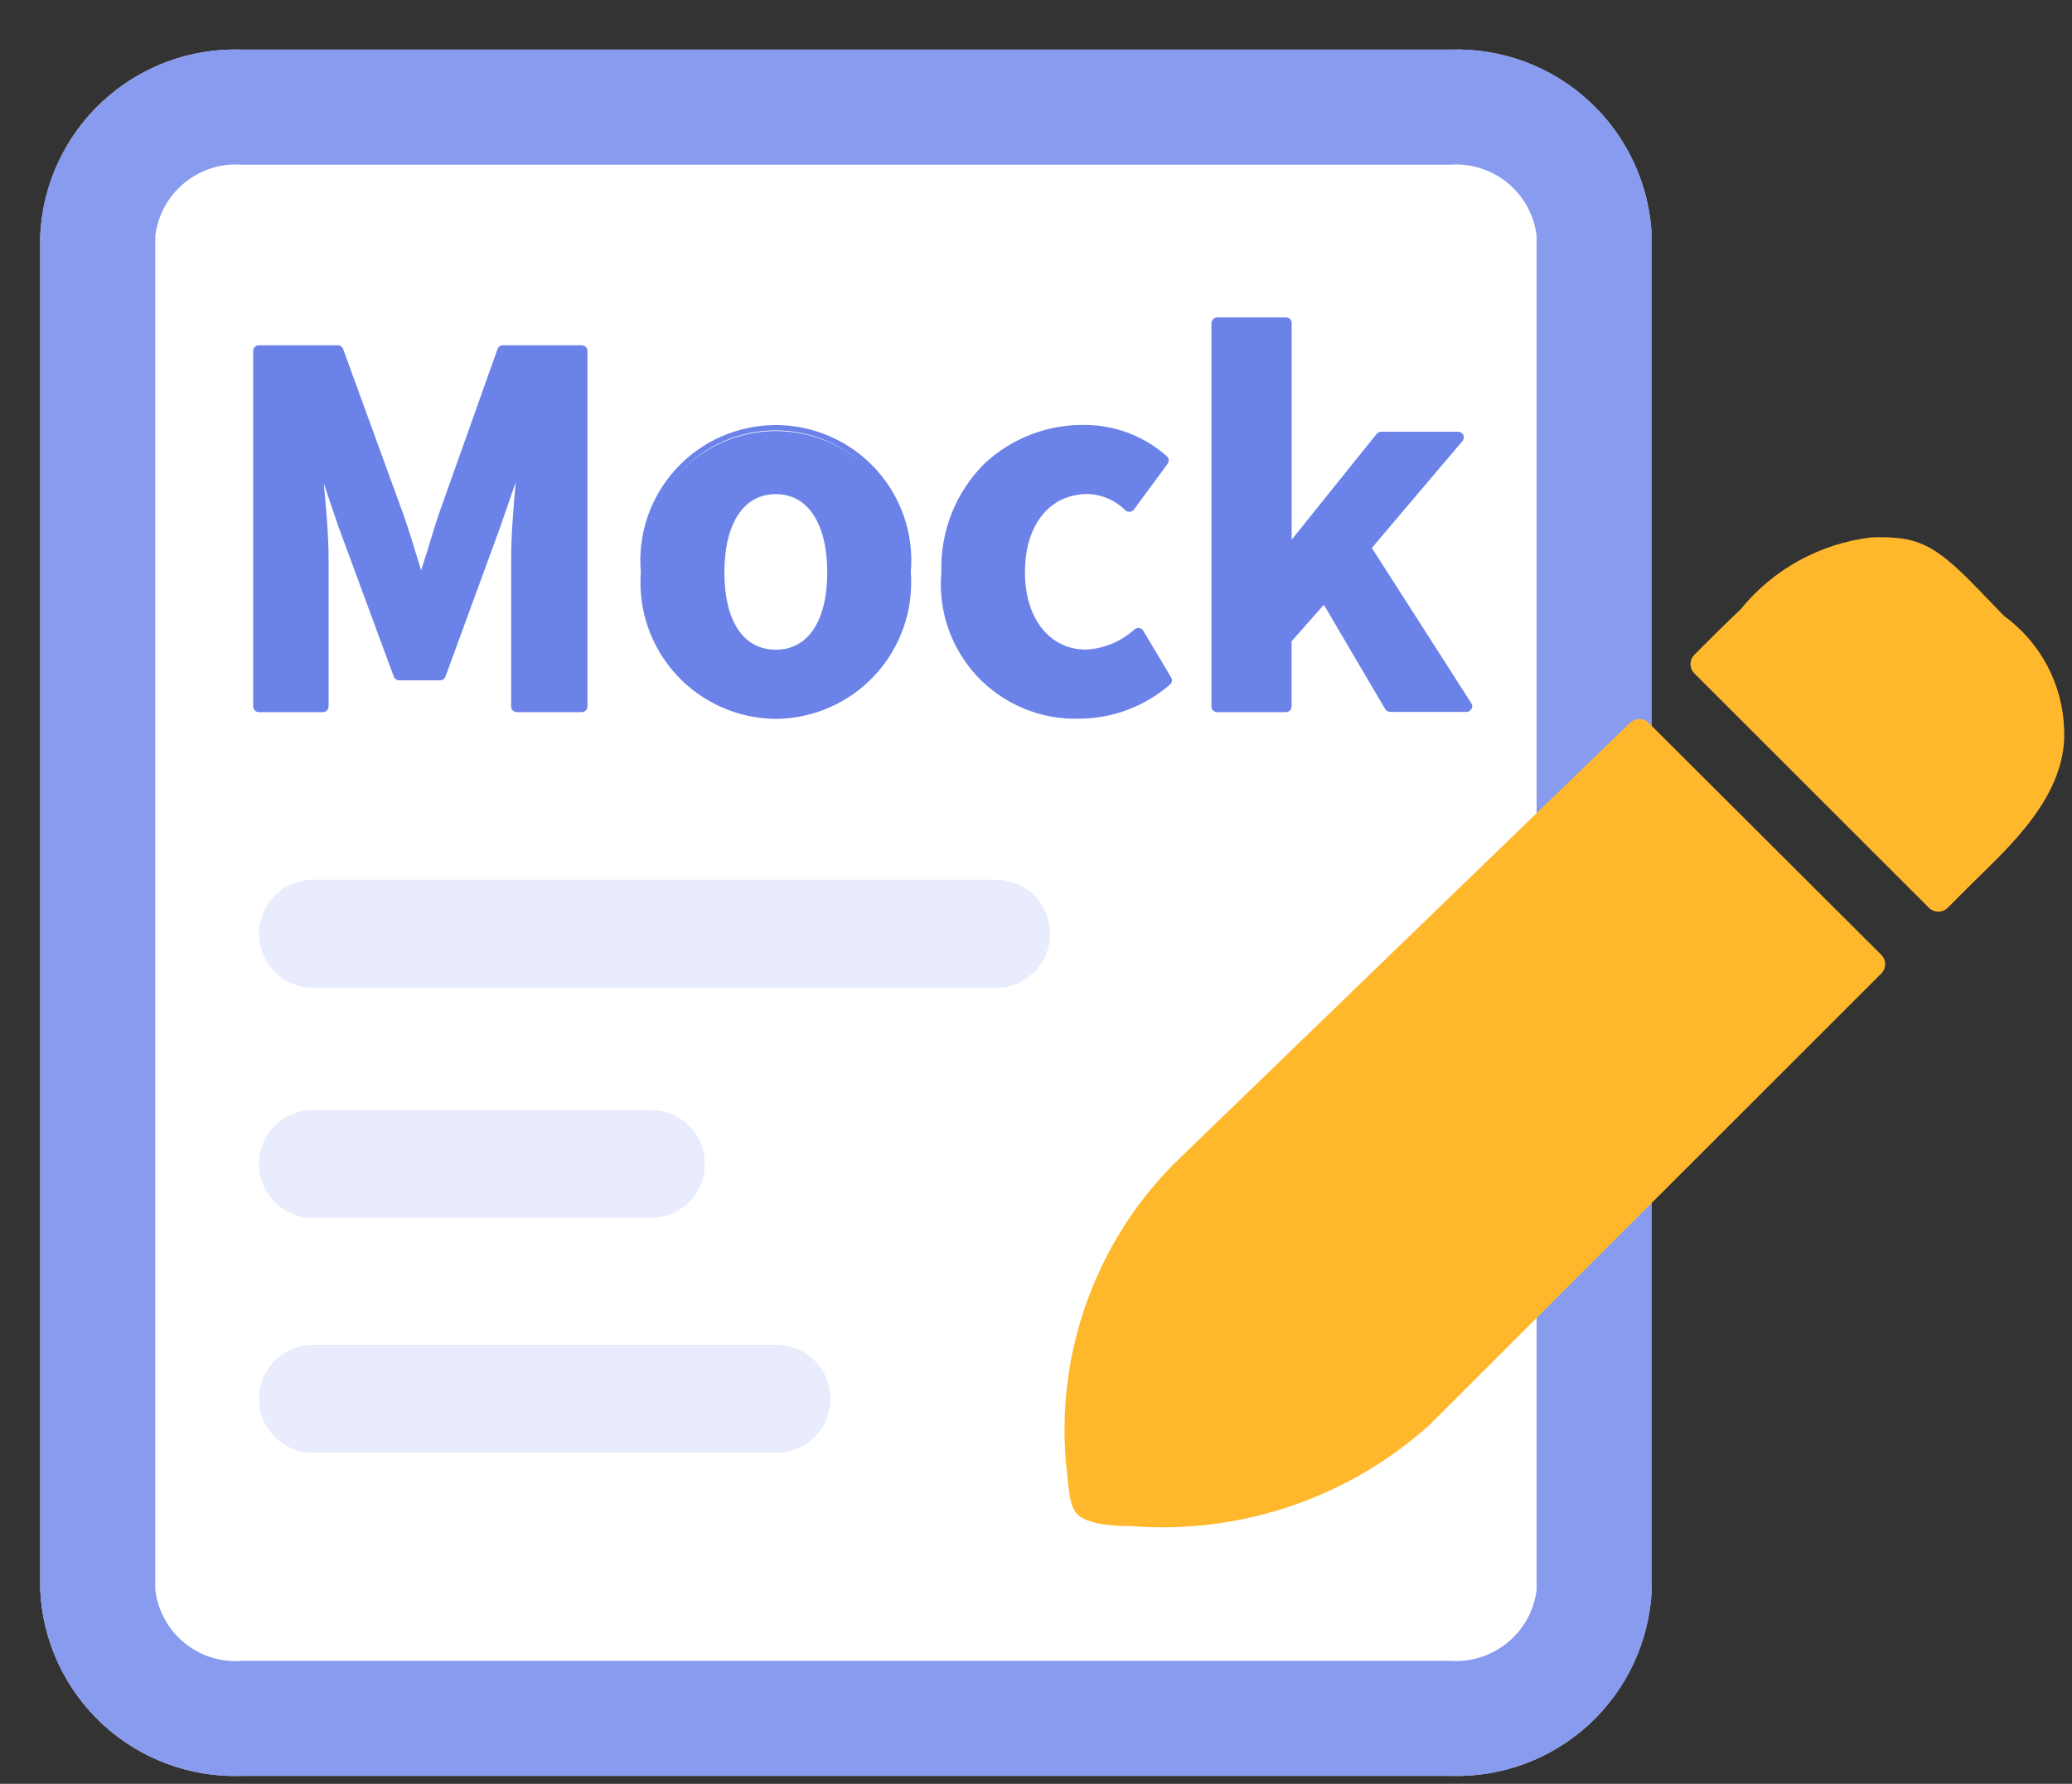<svg width="36" height="31" viewBox="0 0 36 31" fill="none" xmlns="http://www.w3.org/2000/svg">
<rect x="0" y="0" width="36" height="31" fill="#333333" stroke="none"/>
<path d="M28.698 4.099C28.659 3.206 28.268 2.366 27.612 1.76C26.955 1.153 26.086 0.831 25.193 0.862H4.198C3.306 0.832 2.438 1.155 1.783 1.761C1.128 2.367 0.738 3.207 0.698 4.099V27.617C0.735 28.513 1.125 29.357 1.784 29.966C2.442 30.574 3.315 30.896 4.211 30.862H25.193C26.086 30.893 26.955 30.571 27.612 29.965C28.268 29.358 28.659 28.517 28.698 27.625V4.099Z" fill="white"/>
<path d="M4.203 2.862C3.841 2.835 3.483 2.948 3.203 3.179C2.922 3.409 2.742 3.739 2.698 4.099V27.617C2.737 27.981 2.918 28.316 3.201 28.548C3.483 28.781 3.846 28.894 4.211 28.862H25.193C25.555 28.889 25.913 28.776 26.194 28.545C26.474 28.315 26.655 27.985 26.698 27.625V4.099C26.655 3.739 26.474 3.409 26.194 3.179C25.913 2.948 25.555 2.835 25.193 2.862H4.203ZM4.203 0.862H25.193C26.086 0.831 26.955 1.153 27.612 1.76C28.268 2.366 28.659 3.206 28.698 4.099V27.625C28.659 28.517 28.268 29.358 27.612 29.965C26.955 30.571 26.086 30.893 25.193 30.862H4.211C3.315 30.896 2.442 30.574 1.784 29.966C1.125 29.357 0.735 28.513 0.698 27.617V4.099C0.738 3.206 1.129 2.366 1.785 1.76C2.441 1.153 3.31 0.831 4.203 0.862Z" fill="#6B82E9" fill-opacity="0.8"/>
<path d="M18.845 7.385C19.371 7.385 19.878 7.578 20.27 7.926C20.29 7.942 20.302 7.965 20.305 7.99C20.308 8.015 20.301 8.041 20.286 8.061L19.702 8.854C19.694 8.865 19.684 8.874 19.672 8.881C19.66 8.888 19.647 8.892 19.633 8.894H19.619C19.596 8.894 19.573 8.885 19.554 8.87C19.381 8.695 19.147 8.593 18.901 8.585C18.237 8.585 17.808 9.119 17.808 9.945C17.808 10.745 18.234 11.289 18.868 11.289C19.182 11.272 19.481 11.148 19.713 10.937C19.731 10.922 19.754 10.914 19.777 10.914H19.794C19.809 10.916 19.822 10.922 19.834 10.93C19.846 10.938 19.856 10.949 19.863 10.961L20.347 11.771C20.359 11.791 20.364 11.814 20.361 11.837C20.357 11.86 20.346 11.882 20.328 11.897C19.886 12.28 19.32 12.491 18.734 12.49C18.406 12.498 18.079 12.435 17.776 12.308C17.473 12.181 17.2 11.99 16.975 11.75C16.751 11.51 16.58 11.225 16.473 10.914C16.366 10.603 16.327 10.273 16.356 9.945C16.345 9.596 16.405 9.248 16.534 8.923C16.662 8.598 16.857 8.303 17.104 8.057C17.576 7.616 18.2 7.375 18.845 7.385ZM13.479 12.443C13.161 12.441 12.847 12.373 12.556 12.244C12.265 12.114 12.003 11.927 11.788 11.692C11.573 11.458 11.408 11.181 11.304 10.88C11.2 10.579 11.16 10.26 11.184 9.943C11.164 9.629 11.208 9.314 11.314 9.017C11.419 8.721 11.585 8.449 11.8 8.22C12.015 7.99 12.275 7.807 12.564 7.681C12.853 7.556 13.165 7.491 13.479 7.491C13.794 7.491 14.106 7.556 14.395 7.681C14.683 7.807 14.943 7.99 15.159 8.22C15.374 8.449 15.539 8.721 15.645 9.017C15.751 9.314 15.795 9.629 15.774 9.943C15.799 10.26 15.758 10.579 15.655 10.88C15.551 11.181 15.386 11.458 15.171 11.692C14.956 11.927 14.694 12.114 14.403 12.244C14.112 12.373 13.798 12.441 13.479 12.443ZM13.479 8.537C12.888 8.537 12.536 9.064 12.536 9.947C12.536 10.83 12.889 11.341 13.479 11.341C14.069 11.341 14.422 10.82 14.422 9.947C14.422 9.074 14.069 8.537 13.479 8.537ZM22.342 5.516C22.369 5.516 22.394 5.527 22.413 5.545C22.432 5.564 22.442 5.589 22.442 5.616V9.379L23.919 7.54C23.929 7.528 23.941 7.519 23.954 7.513C23.968 7.506 23.983 7.503 23.997 7.503H25.332C25.35 7.503 25.367 7.508 25.382 7.516C25.397 7.525 25.41 7.537 25.418 7.552H25.44L25.425 7.569L25.432 7.597C25.434 7.623 25.425 7.648 25.408 7.667L23.835 9.522L25.564 12.222C25.574 12.237 25.579 12.254 25.58 12.271C25.581 12.289 25.577 12.306 25.569 12.322H25.563L25.543 12.348C25.525 12.364 25.502 12.372 25.478 12.372H24.153C24.136 12.372 24.119 12.367 24.104 12.359C24.089 12.35 24.076 12.338 24.067 12.323L23.001 10.509L22.441 11.145V12.276C22.441 12.303 22.431 12.328 22.412 12.347C22.393 12.366 22.368 12.376 22.341 12.376H21.148C21.122 12.376 21.096 12.366 21.078 12.347C21.059 12.328 21.048 12.303 21.048 12.276V5.616C21.048 5.589 21.059 5.564 21.078 5.545C21.096 5.527 21.122 5.516 21.148 5.516H22.342ZM5.868 6C5.889 6 5.909 6.006 5.926 6.018C5.943 6.03 5.955 6.047 5.962 6.066L7.013 8.953C7.106 9.221 7.193 9.505 7.276 9.778L7.317 9.914C7.35 9.808 7.382 9.703 7.417 9.599C7.482 9.385 7.548 9.164 7.617 8.954L8.644 6.067C8.651 6.047 8.664 6.03 8.681 6.018C8.698 6.006 8.719 6 8.739 6H10.107C10.134 6 10.159 6.011 10.178 6.029C10.197 6.048 10.207 6.073 10.207 6.1V12.276C10.207 12.303 10.197 12.328 10.178 12.347C10.159 12.366 10.134 12.376 10.107 12.376H8.981C8.955 12.376 8.929 12.366 8.911 12.347C8.892 12.328 8.881 12.303 8.881 12.276V9.7C8.881 9.323 8.919 8.83 8.962 8.374L8.692 9.157L7.74 11.757C7.733 11.776 7.721 11.793 7.704 11.805C7.687 11.817 7.667 11.823 7.646 11.823H6.936C6.916 11.823 6.896 11.817 6.879 11.805C6.862 11.794 6.85 11.777 6.842 11.758L5.882 9.158L5.625 8.4C5.669 8.85 5.709 9.329 5.709 9.7V12.276C5.709 12.303 5.699 12.328 5.68 12.347C5.661 12.366 5.636 12.376 5.609 12.376H4.499C4.473 12.376 4.447 12.366 4.429 12.347C4.41 12.328 4.399 12.303 4.399 12.276V6.1C4.399 6.073 4.41 6.048 4.429 6.029C4.447 6.011 4.473 6 4.499 6H5.868Z" fill="#6B82E9"/>
<path d="M13.479 12.393C13.79 12.389 14.097 12.321 14.38 12.194C14.664 12.067 14.918 11.883 15.128 11.654C15.338 11.425 15.499 11.155 15.6 10.862C15.702 10.568 15.743 10.257 15.72 9.947C15.749 9.634 15.713 9.319 15.614 9.021C15.514 8.723 15.354 8.449 15.142 8.217C14.931 7.985 14.674 7.799 14.386 7.672C14.099 7.545 13.789 7.48 13.475 7.48C13.161 7.48 12.85 7.545 12.563 7.672C12.275 7.799 12.018 7.985 11.807 8.217C11.595 8.449 11.435 8.723 11.335 9.021C11.236 9.319 11.2 9.634 11.229 9.947C11.206 10.258 11.247 10.57 11.35 10.864C11.452 11.158 11.614 11.428 11.824 11.658C12.035 11.887 12.291 12.07 12.576 12.197C12.86 12.323 13.168 12.39 13.479 12.393ZM13.479 8.487C14.114 8.487 14.473 9.063 14.473 9.947C14.473 10.831 14.114 11.391 13.479 11.391C12.845 11.391 12.486 10.824 12.486 9.947C12.486 9.07 12.845 8.487 13.479 8.487ZM25.48 12.276L23.71 9.513L25.331 7.6H23.994L22.375 9.62H22.343V5.616H21.148V12.276H22.341V11.107L23.02 10.34L24.154 12.276H25.482M10.108 12.276V6.1H8.74L7.713 8.988C7.579 9.372 7.471 9.781 7.337 10.181H7.296C7.171 9.781 7.054 9.371 6.92 8.988L5.869 6.1H4.5V12.276H5.61V9.7C5.61 9.116 5.51 8.256 5.451 7.672H5.484L5.976 9.124L6.936 11.724H7.645L8.596 9.124L9.096 7.672H9.129C9.071 8.256 8.979 9.116 8.979 9.7V12.276H10.108ZM13.479 12.493C13.155 12.491 12.834 12.422 12.537 12.29C12.241 12.159 11.974 11.968 11.754 11.729C11.534 11.491 11.366 11.209 11.259 10.902C11.152 10.596 11.11 10.271 11.134 9.947C11.106 9.622 11.145 9.294 11.25 8.985C11.355 8.676 11.523 8.392 11.744 8.151C11.964 7.91 12.232 7.718 12.531 7.587C12.83 7.455 13.153 7.387 13.479 7.387C13.806 7.387 14.129 7.455 14.428 7.587C14.726 7.718 14.995 7.91 15.215 8.151C15.436 8.392 15.604 8.676 15.709 8.985C15.814 9.294 15.853 9.622 15.825 9.947C15.849 10.271 15.806 10.596 15.7 10.902C15.593 11.209 15.425 11.491 15.205 11.729C14.985 11.968 14.718 12.159 14.422 12.29C14.125 12.422 13.804 12.491 13.479 12.493ZM13.479 8.587C12.921 8.587 12.586 9.096 12.586 9.947C12.586 10.798 12.919 11.291 13.479 11.291C14.04 11.291 14.373 10.791 14.373 9.947C14.373 9.103 14.039 8.587 13.479 8.587Z" fill="#6B82E9"/>
<path opacity="0.191" d="M11.306 19.289H5.439C4.92 19.289 4.5 19.709 4.5 20.228C4.5 20.747 4.92 21.167 5.439 21.167H11.306C11.825 21.167 12.245 20.747 12.245 20.228C12.245 19.709 11.825 19.289 11.306 19.289Z" fill="#889BED"/>
<path opacity="0.191" d="M13.489 23.371H5.439C4.92 23.371 4.5 23.791 4.5 24.31C4.5 24.829 4.92 25.249 5.439 25.249H13.489C14.008 25.249 14.428 24.829 14.428 24.31C14.428 23.791 14.008 23.371 13.489 23.371Z" fill="#889BED"/>
<path opacity="0.191" d="M17.306 15.289H5.439C4.92 15.289 4.5 15.709 4.5 16.228C4.5 16.747 4.92 17.167 5.439 17.167H17.306C17.825 17.167 18.245 16.747 18.245 16.228C18.245 15.709 17.825 15.289 17.306 15.289Z" fill="#889BED"/>
<path d="M28.643 12.56L32.687 16.594C32.708 16.615 32.725 16.64 32.737 16.668C32.748 16.696 32.754 16.726 32.754 16.756C32.754 16.786 32.748 16.816 32.737 16.844C32.725 16.872 32.708 16.897 32.687 16.918L24.839 24.762C24.137 25.393 23.314 25.874 22.42 26.177C21.526 26.479 20.58 26.596 19.639 26.52C19.548 26.52 18.931 26.528 18.725 26.32C18.576 26.176 18.579 25.935 18.518 25.396C18.439 24.448 18.566 23.495 18.891 22.602C19.216 21.708 19.731 20.896 20.401 20.221L28.322 12.561C28.365 12.519 28.422 12.495 28.482 12.495C28.542 12.495 28.6 12.518 28.643 12.56ZM34.327 10.194L34.819 10.704C35.133 10.932 35.391 11.229 35.572 11.572C35.753 11.916 35.853 12.296 35.864 12.684C35.913 13.829 34.9 14.723 34.264 15.352L33.839 15.777C33.818 15.798 33.792 15.815 33.765 15.827C33.737 15.838 33.707 15.844 33.677 15.844C33.647 15.844 33.617 15.838 33.589 15.827C33.562 15.815 33.536 15.798 33.515 15.777L29.439 11.703C29.418 11.682 29.401 11.656 29.389 11.629C29.378 11.601 29.372 11.571 29.372 11.541C29.372 11.511 29.378 11.481 29.389 11.453C29.401 11.425 29.418 11.4 29.439 11.379L29.862 10.956L30.242 10.589C30.808 9.893 31.623 9.445 32.514 9.339C33.293 9.316 33.584 9.431 34.327 10.194Z" fill="#FFB82C"/>
</svg>

